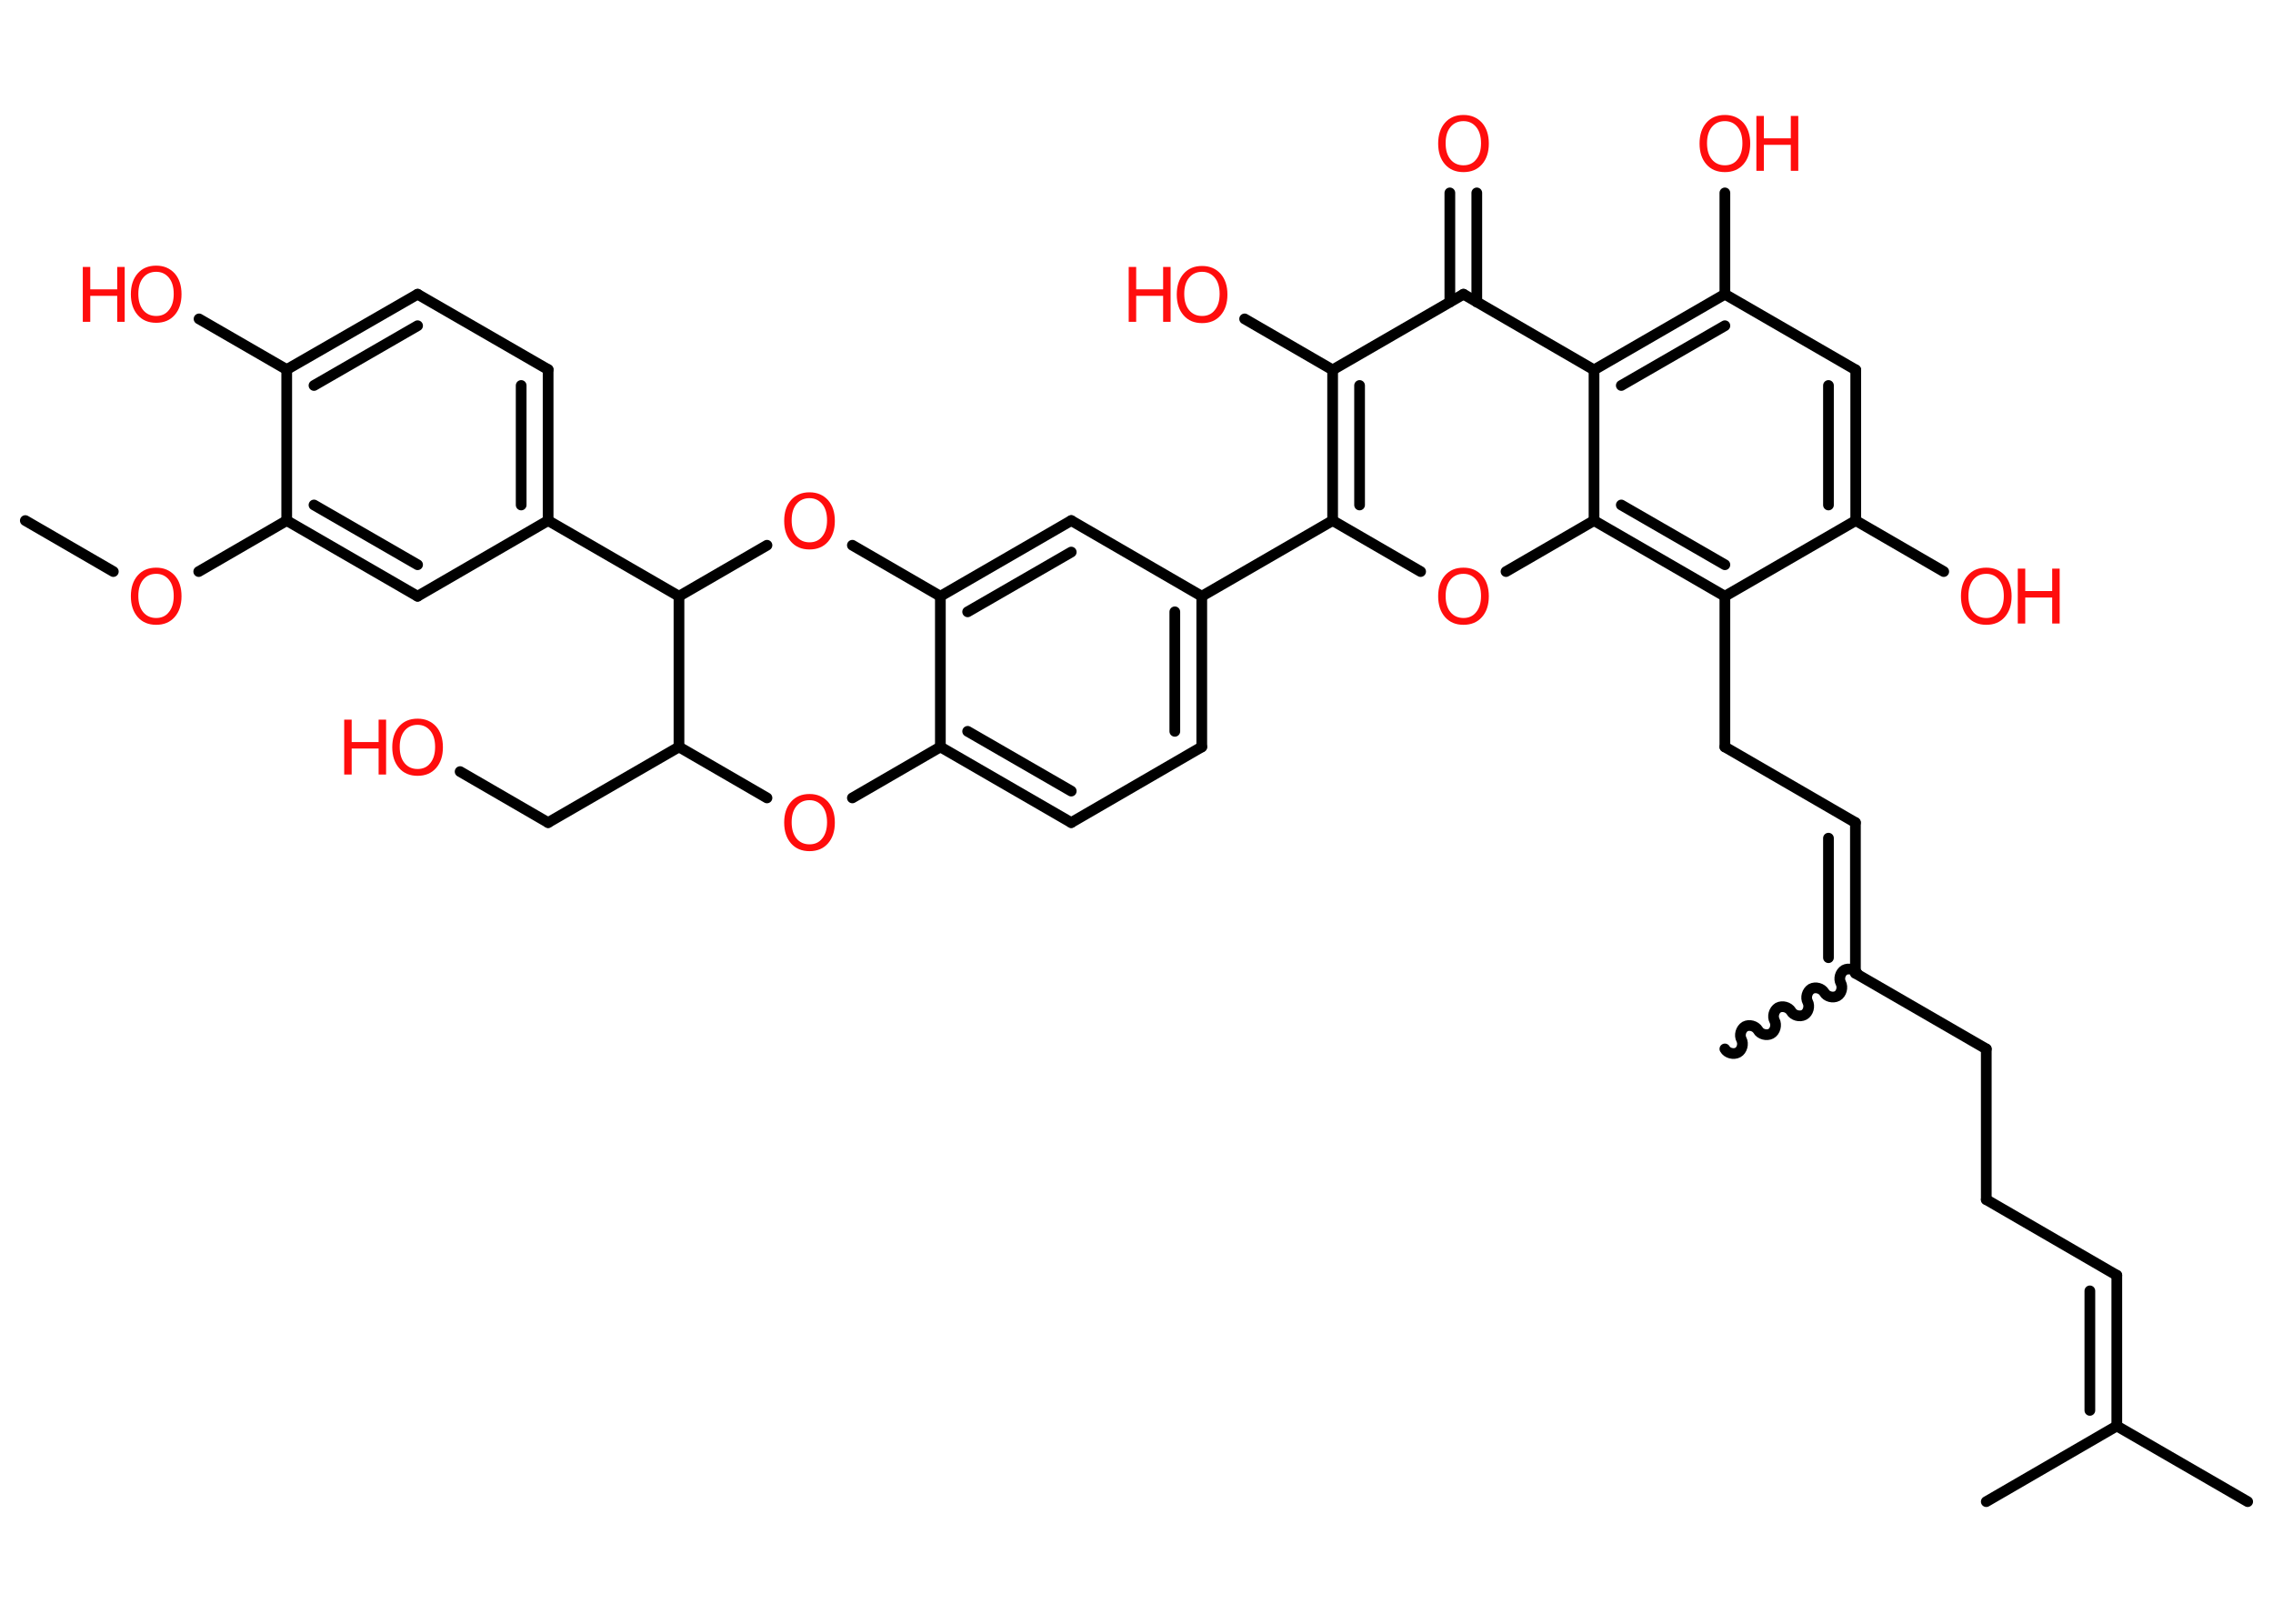 <?xml version='1.0' encoding='UTF-8'?>
<!DOCTYPE svg PUBLIC "-//W3C//DTD SVG 1.1//EN" "http://www.w3.org/Graphics/SVG/1.1/DTD/svg11.dtd">
<svg version='1.2' xmlns='http://www.w3.org/2000/svg' xmlns:xlink='http://www.w3.org/1999/xlink' width='70.0mm' height='50.0mm' viewBox='0 0 70.0 50.0'>
  <desc>Generated by the Chemistry Development Kit (http://github.com/cdk)</desc>
  <g stroke-linecap='round' stroke-linejoin='round' stroke='#000000' stroke-width='.33' fill='#FF0D0D'>
    <rect x='.0' y='.0' width='70.0' height='50.0' fill='#FFFFFF' stroke='none'/>
    <g id='mol1' class='mol'>
      <line id='mol1bnd1' class='bond' x1='.78' y1='16.03' x2='3.49' y2='17.6'/>
      <line id='mol1bnd2' class='bond' x1='6.12' y1='17.6' x2='8.83' y2='16.03'/>
      <g id='mol1bnd3' class='bond'>
        <line x1='8.83' y1='16.03' x2='12.86' y2='18.36'/>
        <line x1='9.67' y1='15.55' x2='12.86' y2='17.39'/>
      </g>
      <line id='mol1bnd4' class='bond' x1='12.86' y1='18.36' x2='16.88' y2='16.03'/>
      <line id='mol1bnd5' class='bond' x1='16.88' y1='16.03' x2='20.91' y2='18.36'/>
      <line id='mol1bnd6' class='bond' x1='20.91' y1='18.36' x2='23.62' y2='16.79'/>
      <line id='mol1bnd7' class='bond' x1='26.25' y1='16.79' x2='28.96' y2='18.36'/>
      <g id='mol1bnd8' class='bond'>
        <line x1='32.99' y1='16.03' x2='28.96' y2='18.36'/>
        <line x1='32.99' y1='17.0' x2='29.8' y2='18.84'/>
      </g>
      <line id='mol1bnd9' class='bond' x1='32.99' y1='16.03' x2='37.01' y2='18.36'/>
      <line id='mol1bnd10' class='bond' x1='37.01' y1='18.36' x2='41.04' y2='16.03'/>
      <line id='mol1bnd11' class='bond' x1='41.04' y1='16.03' x2='43.75' y2='17.6'/>
      <line id='mol1bnd12' class='bond' x1='46.38' y1='17.6' x2='49.09' y2='16.03'/>
      <g id='mol1bnd13' class='bond'>
        <line x1='49.09' y1='16.03' x2='53.12' y2='18.36'/>
        <line x1='49.93' y1='15.55' x2='53.12' y2='17.39'/>
      </g>
      <line id='mol1bnd14' class='bond' x1='53.12' y1='18.36' x2='53.12' y2='23.0'/>
      <line id='mol1bnd15' class='bond' x1='53.12' y1='23.0' x2='57.14' y2='25.33'/>
      <g id='mol1bnd16' class='bond'>
        <line x1='57.14' y1='25.33' x2='57.14' y2='29.97'/>
        <line x1='56.31' y1='25.81' x2='56.31' y2='29.49'/>
      </g>
      <path id='mol1bnd17' class='bond' d='M53.12 32.3c.07 .13 .27 .18 .4 .11c.13 -.07 .18 -.27 .11 -.4c-.07 -.13 -.02 -.32 .11 -.4c.13 -.07 .32 -.02 .4 .11c.07 .13 .27 .18 .4 .11c.13 -.07 .18 -.27 .11 -.4c-.07 -.13 -.02 -.32 .11 -.4c.13 -.07 .32 -.02 .4 .11c.07 .13 .27 .18 .4 .11c.13 -.07 .18 -.27 .11 -.4c-.07 -.13 -.02 -.32 .11 -.4c.13 -.07 .32 -.02 .4 .11c.07 .13 .27 .18 .4 .11c.13 -.07 .18 -.27 .11 -.4c-.07 -.13 -.02 -.32 .11 -.4c.13 -.07 .32 -.02 .4 .11' fill='none' stroke='#000000' stroke-width='.33'/>
      <line id='mol1bnd18' class='bond' x1='57.14' y1='29.97' x2='61.17' y2='32.3'/>
      <line id='mol1bnd19' class='bond' x1='61.17' y1='32.3' x2='61.17' y2='36.94'/>
      <line id='mol1bnd20' class='bond' x1='61.17' y1='36.94' x2='65.19' y2='39.27'/>
      <g id='mol1bnd21' class='bond'>
        <line x1='65.19' y1='39.27' x2='65.19' y2='43.91'/>
        <line x1='64.36' y1='39.75' x2='64.36' y2='43.43'/>
      </g>
      <line id='mol1bnd22' class='bond' x1='65.19' y1='43.91' x2='69.22' y2='46.24'/>
      <line id='mol1bnd23' class='bond' x1='65.19' y1='43.91' x2='61.17' y2='46.24'/>
      <line id='mol1bnd24' class='bond' x1='53.12' y1='18.36' x2='57.15' y2='16.03'/>
      <line id='mol1bnd25' class='bond' x1='57.15' y1='16.03' x2='59.86' y2='17.6'/>
      <g id='mol1bnd26' class='bond'>
        <line x1='57.15' y1='16.03' x2='57.15' y2='11.39'/>
        <line x1='56.31' y1='15.55' x2='56.31' y2='11.87'/>
      </g>
      <line id='mol1bnd27' class='bond' x1='57.15' y1='11.39' x2='53.12' y2='9.06'/>
      <line id='mol1bnd28' class='bond' x1='53.12' y1='9.06' x2='53.12' y2='5.94'/>
      <g id='mol1bnd29' class='bond'>
        <line x1='53.12' y1='9.06' x2='49.09' y2='11.39'/>
        <line x1='53.12' y1='10.03' x2='49.93' y2='11.87'/>
      </g>
      <line id='mol1bnd30' class='bond' x1='49.09' y1='16.03' x2='49.09' y2='11.39'/>
      <line id='mol1bnd31' class='bond' x1='49.09' y1='11.39' x2='45.07' y2='9.06'/>
      <g id='mol1bnd32' class='bond'>
        <line x1='44.65' y1='9.3' x2='44.65' y2='5.94'/>
        <line x1='45.48' y1='9.3' x2='45.48' y2='5.94'/>
      </g>
      <line id='mol1bnd33' class='bond' x1='45.07' y1='9.06' x2='41.04' y2='11.39'/>
      <g id='mol1bnd34' class='bond'>
        <line x1='41.04' y1='11.39' x2='41.04' y2='16.03'/>
        <line x1='41.87' y1='11.87' x2='41.87' y2='15.55'/>
      </g>
      <line id='mol1bnd35' class='bond' x1='41.04' y1='11.39' x2='38.33' y2='9.82'/>
      <g id='mol1bnd36' class='bond'>
        <line x1='37.01' y1='23.0' x2='37.01' y2='18.36'/>
        <line x1='36.18' y1='22.52' x2='36.18' y2='18.84'/>
      </g>
      <line id='mol1bnd37' class='bond' x1='37.01' y1='23.0' x2='32.99' y2='25.33'/>
      <g id='mol1bnd38' class='bond'>
        <line x1='28.96' y1='23.0' x2='32.99' y2='25.33'/>
        <line x1='29.8' y1='22.52' x2='32.99' y2='24.36'/>
      </g>
      <line id='mol1bnd39' class='bond' x1='28.96' y1='18.36' x2='28.96' y2='23.0'/>
      <line id='mol1bnd40' class='bond' x1='28.96' y1='23.0' x2='26.25' y2='24.57'/>
      <line id='mol1bnd41' class='bond' x1='23.62' y1='24.57' x2='20.91' y2='23.0'/>
      <line id='mol1bnd42' class='bond' x1='20.91' y1='18.36' x2='20.91' y2='23.0'/>
      <line id='mol1bnd43' class='bond' x1='20.91' y1='23.0' x2='16.88' y2='25.33'/>
      <line id='mol1bnd44' class='bond' x1='16.88' y1='25.33' x2='14.17' y2='23.76'/>
      <g id='mol1bnd45' class='bond'>
        <line x1='16.88' y1='16.03' x2='16.88' y2='11.38'/>
        <line x1='16.05' y1='15.55' x2='16.05' y2='11.87'/>
      </g>
      <line id='mol1bnd46' class='bond' x1='16.88' y1='11.38' x2='12.86' y2='9.06'/>
      <g id='mol1bnd47' class='bond'>
        <line x1='12.86' y1='9.06' x2='8.83' y2='11.38'/>
        <line x1='12.86' y1='10.03' x2='9.67' y2='11.87'/>
      </g>
      <line id='mol1bnd48' class='bond' x1='8.83' y1='16.03' x2='8.83' y2='11.38'/>
      <line id='mol1bnd49' class='bond' x1='8.83' y1='11.38' x2='6.13' y2='9.82'/>
      <path id='mol1atm2' class='atom' d='M4.81 17.67q-.25 .0 -.4 .18q-.15 .18 -.15 .5q.0 .32 .15 .5q.15 .18 .4 .18q.25 .0 .39 -.18q.15 -.18 .15 -.5q.0 -.32 -.15 -.5q-.15 -.18 -.39 -.18zM4.81 17.48q.35 .0 .57 .24q.21 .24 .21 .64q.0 .4 -.21 .64q-.21 .24 -.57 .24q-.36 .0 -.57 -.24q-.21 -.24 -.21 -.64q.0 -.4 .21 -.64q.21 -.24 .57 -.24z' stroke='none'/>
      <path id='mol1atm7' class='atom' d='M24.93 15.34q-.25 .0 -.4 .18q-.15 .18 -.15 .5q.0 .32 .15 .5q.15 .18 .4 .18q.25 .0 .39 -.18q.15 -.18 .15 -.5q.0 -.32 -.15 -.5q-.15 -.18 -.39 -.18zM24.93 15.16q.35 .0 .57 .24q.21 .24 .21 .64q.0 .4 -.21 .64q-.21 .24 -.57 .24q-.36 .0 -.57 -.24q-.21 -.24 -.21 -.64q.0 -.4 .21 -.64q.21 -.24 .57 -.24z' stroke='none'/>
      <path id='mol1atm12' class='atom' d='M45.07 17.67q-.25 .0 -.4 .18q-.15 .18 -.15 .5q.0 .32 .15 .5q.15 .18 .4 .18q.25 .0 .39 -.18q.15 -.18 .15 -.5q.0 -.32 -.15 -.5q-.15 -.18 -.39 -.18zM45.07 17.48q.35 .0 .57 .24q.21 .24 .21 .64q.0 .4 -.21 .64q-.21 .24 -.57 .24q-.36 .0 -.57 -.24q-.21 -.24 -.21 -.64q.0 -.4 .21 -.64q.21 -.24 .57 -.24z' stroke='none'/>
      <g id='mol1atm26' class='atom'>
        <path d='M61.17 17.67q-.25 .0 -.4 .18q-.15 .18 -.15 .5q.0 .32 .15 .5q.15 .18 .4 .18q.25 .0 .39 -.18q.15 -.18 .15 -.5q.0 -.32 -.15 -.5q-.15 -.18 -.39 -.18zM61.17 17.48q.35 .0 .57 .24q.21 .24 .21 .64q.0 .4 -.21 .64q-.21 .24 -.57 .24q-.36 .0 -.57 -.24q-.21 -.24 -.21 -.64q.0 -.4 .21 -.64q.21 -.24 .57 -.24z' stroke='none'/>
        <path d='M62.14 17.51h.23v.69h.83v-.69h.23v1.69h-.23v-.8h-.83v.8h-.23v-1.69z' stroke='none'/>
      </g>
      <g id='mol1atm29' class='atom'>
        <path d='M53.12 3.73q-.25 .0 -.4 .18q-.15 .18 -.15 .5q.0 .32 .15 .5q.15 .18 .4 .18q.25 .0 .39 -.18q.15 -.18 .15 -.5q.0 -.32 -.15 -.5q-.15 -.18 -.39 -.18zM53.12 3.54q.35 .0 .57 .24q.21 .24 .21 .64q.0 .4 -.21 .64q-.21 .24 -.57 .24q-.36 .0 -.57 -.24q-.21 -.24 -.21 -.64q.0 -.4 .21 -.64q.21 -.24 .57 -.24z' stroke='none'/>
        <path d='M54.09 3.57h.23v.69h.83v-.69h.23v1.69h-.23v-.8h-.83v.8h-.23v-1.69z' stroke='none'/>
      </g>
      <path id='mol1atm32' class='atom' d='M45.07 3.73q-.25 .0 -.4 .18q-.15 .18 -.15 .5q.0 .32 .15 .5q.15 .18 .4 .18q.25 .0 .39 -.18q.15 -.18 .15 -.5q.0 -.32 -.15 -.5q-.15 -.18 -.39 -.18zM45.07 3.54q.35 .0 .57 .24q.21 .24 .21 .64q.0 .4 -.21 .64q-.21 .24 -.57 .24q-.36 .0 -.57 -.24q-.21 -.24 -.21 -.64q.0 -.4 .21 -.64q.21 -.24 .57 -.24z' stroke='none'/>
      <g id='mol1atm34' class='atom'>
        <path d='M37.02 8.37q-.25 .0 -.4 .18q-.15 .18 -.15 .5q.0 .32 .15 .5q.15 .18 .4 .18q.25 .0 .39 -.18q.15 -.18 .15 -.5q.0 -.32 -.15 -.5q-.15 -.18 -.39 -.18zM37.02 8.19q.35 .0 .57 .24q.21 .24 .21 .64q.0 .4 -.21 .64q-.21 .24 -.57 .24q-.36 .0 -.57 -.24q-.21 -.24 -.21 -.64q.0 -.4 .21 -.64q.21 -.24 .57 -.24z' stroke='none'/>
        <path d='M34.76 8.22h.23v.69h.83v-.69h.23v1.69h-.23v-.8h-.83v.8h-.23v-1.69z' stroke='none'/>
      </g>
      <path id='mol1atm38' class='atom' d='M24.93 24.64q-.25 .0 -.4 .18q-.15 .18 -.15 .5q.0 .32 .15 .5q.15 .18 .4 .18q.25 .0 .39 -.18q.15 -.18 .15 -.5q.0 -.32 -.15 -.5q-.15 -.18 -.39 -.18zM24.93 24.45q.35 .0 .57 .24q.21 .24 .21 .64q.0 .4 -.21 .64q-.21 .24 -.57 .24q-.36 .0 -.57 -.24q-.21 -.24 -.21 -.64q.0 -.4 .21 -.64q.21 -.24 .57 -.24z' stroke='none'/>
      <g id='mol1atm41' class='atom'>
        <path d='M12.86 22.32q-.25 .0 -.4 .18q-.15 .18 -.15 .5q.0 .32 .15 .5q.15 .18 .4 .18q.25 .0 .39 -.18q.15 -.18 .15 -.5q.0 -.32 -.15 -.5q-.15 -.18 -.39 -.18zM12.86 22.13q.35 .0 .57 .24q.21 .24 .21 .64q.0 .4 -.21 .64q-.21 .24 -.57 .24q-.36 .0 -.57 -.24q-.21 -.24 -.21 -.64q.0 -.4 .21 -.64q.21 -.24 .57 -.24z' stroke='none'/>
        <path d='M10.6 22.16h.23v.69h.83v-.69h.23v1.69h-.23v-.8h-.83v.8h-.23v-1.69z' stroke='none'/>
      </g>
      <g id='mol1atm45' class='atom'>
        <path d='M4.81 8.37q-.25 .0 -.4 .18q-.15 .18 -.15 .5q.0 .32 .15 .5q.15 .18 .4 .18q.25 .0 .39 -.18q.15 -.18 .15 -.5q.0 -.32 -.15 -.5q-.15 -.18 -.39 -.18zM4.81 8.18q.35 .0 .57 .24q.21 .24 .21 .64q.0 .4 -.21 .64q-.21 .24 -.57 .24q-.36 .0 -.57 -.24q-.21 -.24 -.21 -.64q.0 -.4 .21 -.64q.21 -.24 .57 -.24z' stroke='none'/>
        <path d='M2.55 8.22h.23v.69h.83v-.69h.23v1.69h-.23v-.8h-.83v.8h-.23v-1.69z' stroke='none'/>
      </g>
    </g>
  </g>
</svg>
